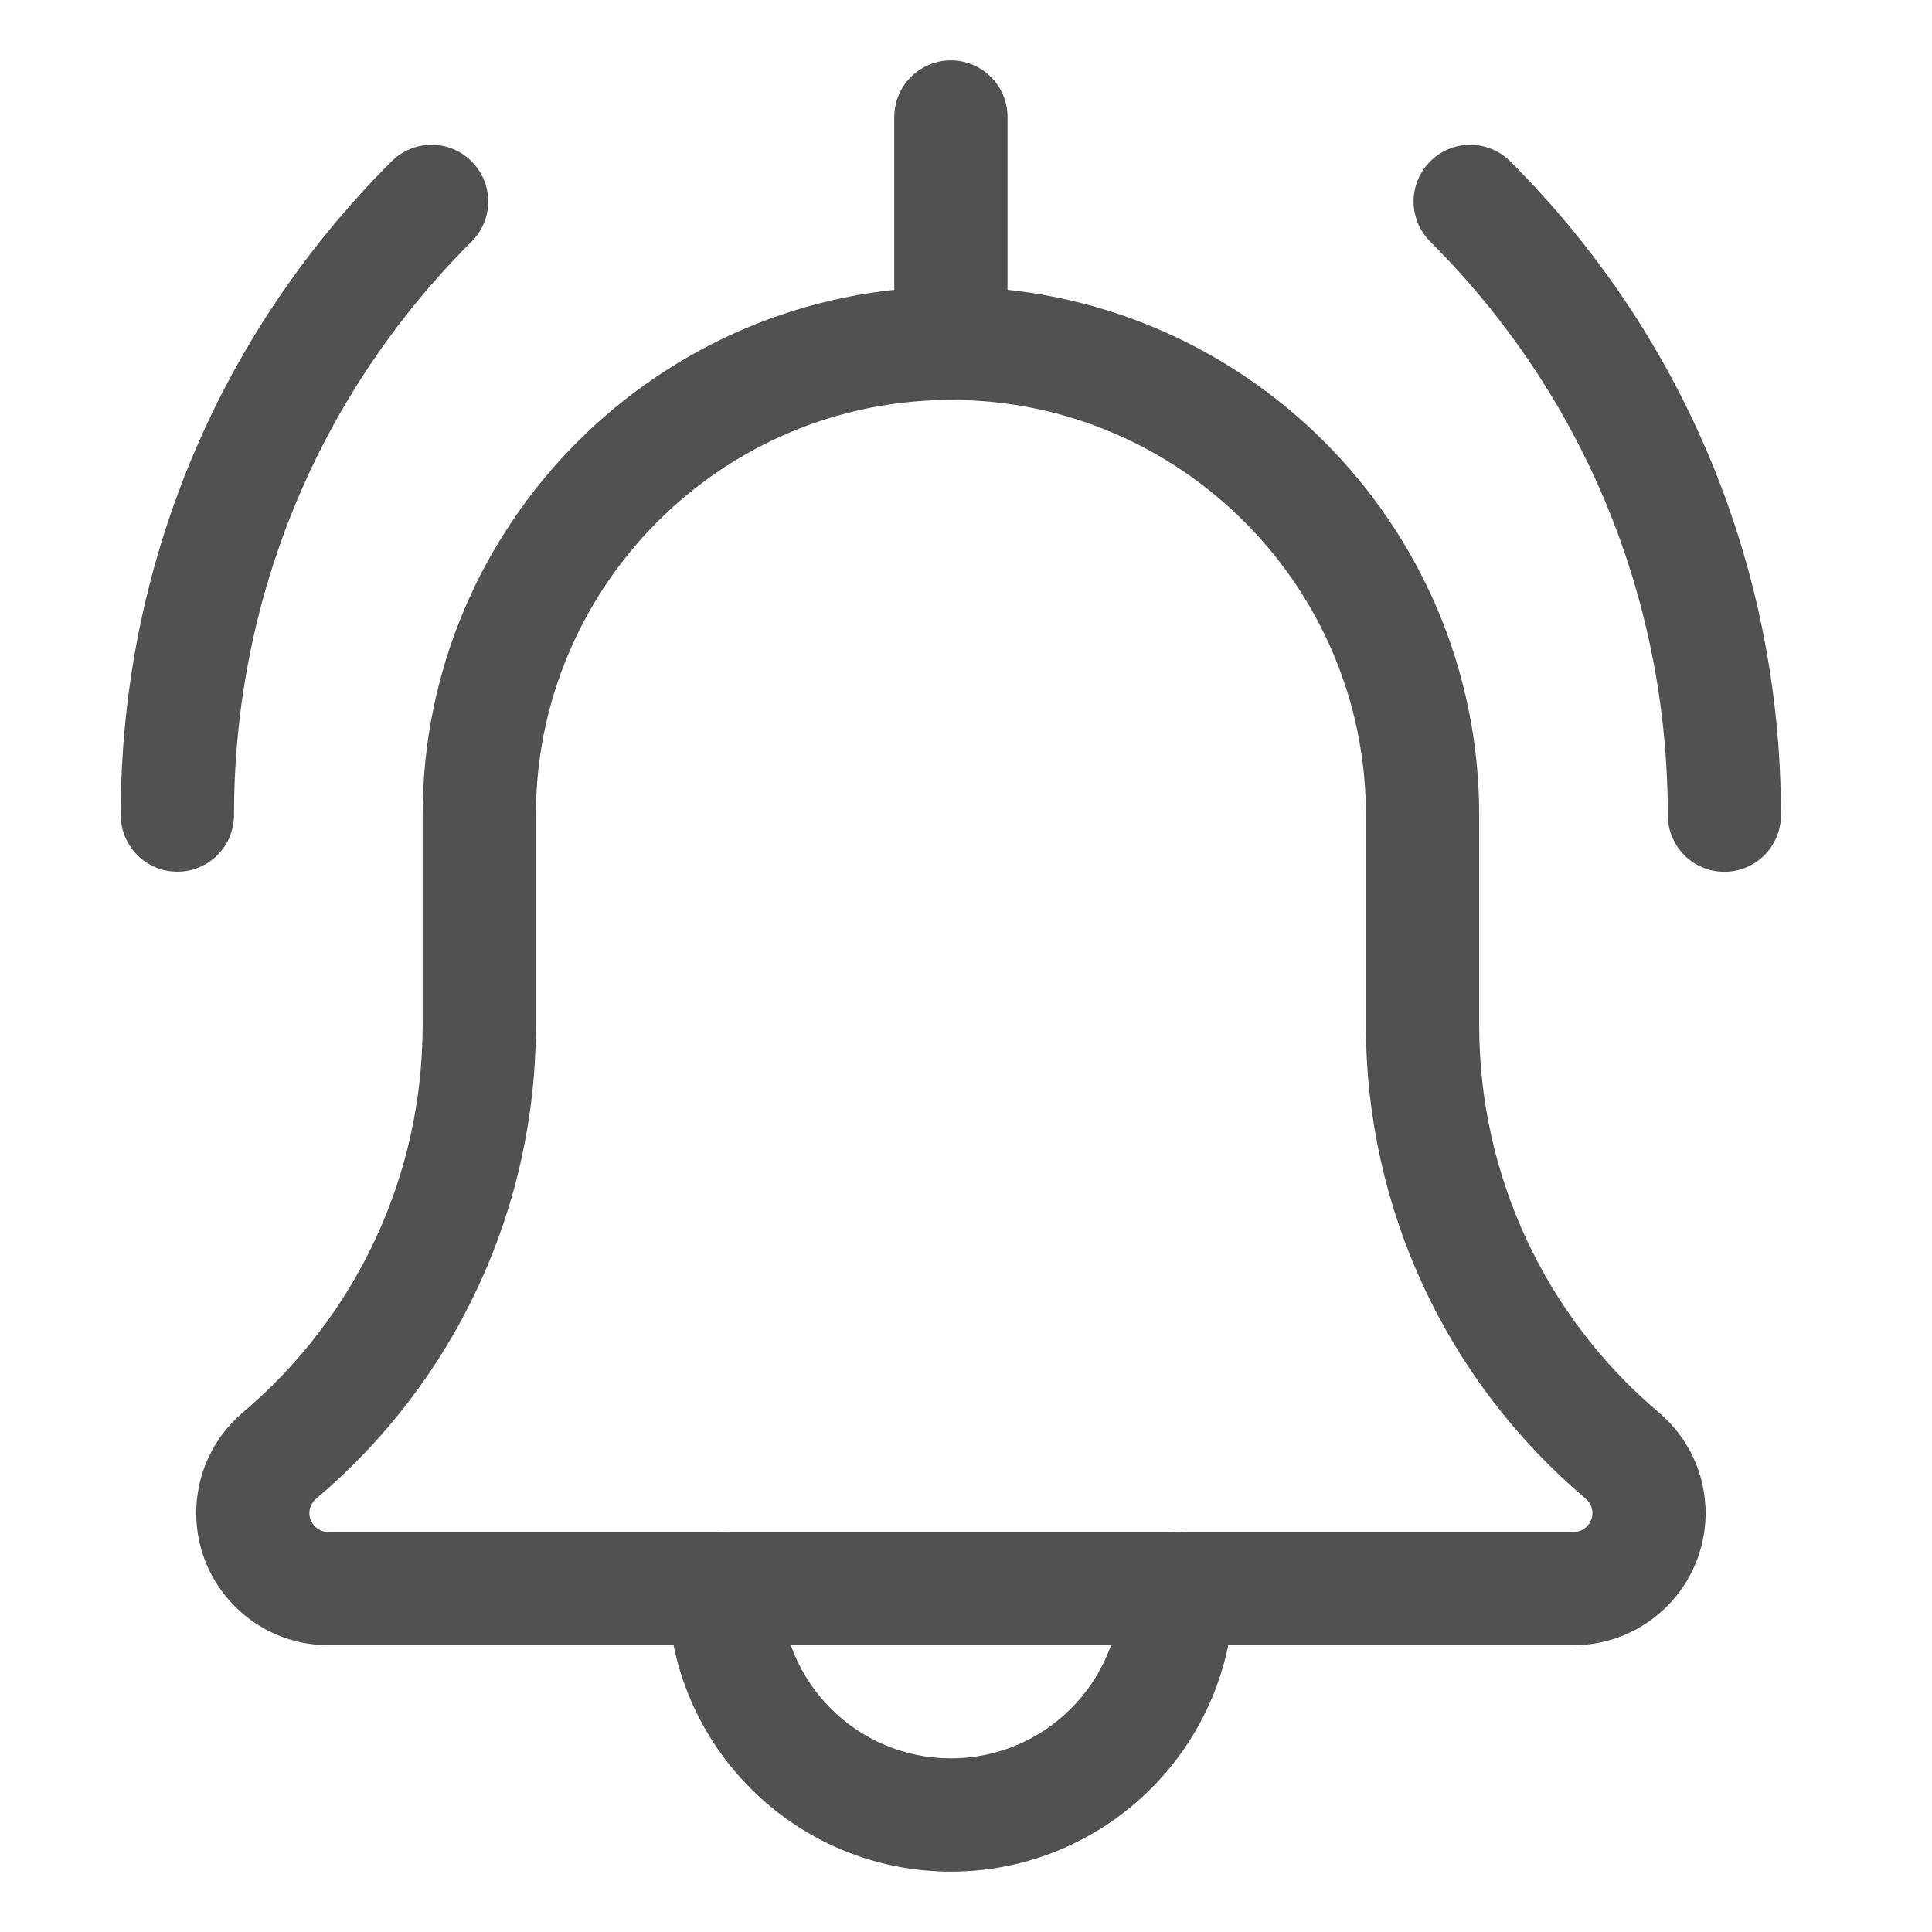 <svg width="16" height="16" viewBox="0 0 16 16" fill="none" xmlns="http://www.w3.org/2000/svg">
<path d="M14.281 7.22C14.022 7.22 13.812 7.01 13.812 6.751C13.812 4.956 13.113 3.269 11.844 2C11.661 1.817 11.661 1.52 11.844 1.337C12.027 1.153 12.324 1.153 12.508 1.337C13.953 2.783 14.749 4.706 14.749 6.751C14.749 7.01 14.539 7.22 14.281 7.22V7.22Z" fill="#515151"/>
<path d="M1.469 7.219C1.21 7.219 1 7.009 1 6.75C1 4.705 1.796 2.782 3.242 1.337C3.426 1.153 3.723 1.153 3.906 1.337C4.089 1.52 4.089 1.817 3.906 2C2.636 3.268 1.938 4.955 1.938 6.75C1.938 7.009 1.728 7.219 1.469 7.219Z" fill="#515151"/>
<path d="M7.875 15.5C6.582 15.5 5.531 14.449 5.531 13.156C5.531 12.898 5.741 12.688 6 12.688C6.259 12.688 6.469 12.898 6.469 13.156C6.469 13.932 7.099 14.562 7.875 14.562C8.651 14.562 9.281 13.932 9.281 13.156C9.281 12.898 9.491 12.688 9.75 12.688C10.009 12.688 10.219 12.898 10.219 13.156C10.219 14.449 9.168 15.5 7.875 15.5V15.5Z" fill="#515151"/>
<path d="M13.031 13.625H2.719C2.116 13.625 1.625 13.134 1.625 12.531C1.625 12.211 1.764 11.908 2.008 11.7C2.958 10.897 3.5 9.729 3.5 8.493V6.75C3.5 4.338 5.463 2.375 7.875 2.375C10.287 2.375 12.25 4.338 12.25 6.75V8.493C12.25 9.729 12.792 10.897 13.736 11.696C13.986 11.908 14.125 12.211 14.125 12.531C14.125 13.134 13.634 13.625 13.031 13.625V13.625ZM7.875 3.312C5.979 3.312 4.438 4.854 4.438 6.75V8.493C4.438 10.006 3.774 11.434 2.619 12.411C2.597 12.43 2.562 12.469 2.562 12.531C2.562 12.616 2.634 12.688 2.719 12.688H13.031C13.116 12.688 13.188 12.616 13.188 12.531C13.188 12.469 13.153 12.43 13.133 12.412C11.976 11.434 11.312 10.006 11.312 8.493V6.75C11.312 4.854 9.771 3.312 7.875 3.312V3.312Z" fill="#515151"/>
<path d="M7.875 3.312C7.616 3.312 7.406 3.103 7.406 2.844V0.969C7.406 0.71 7.616 0.5 7.875 0.5C8.134 0.5 8.344 0.71 8.344 0.969V2.844C8.344 3.103 8.134 3.312 7.875 3.312Z" fill="#515151"/>
</svg>
